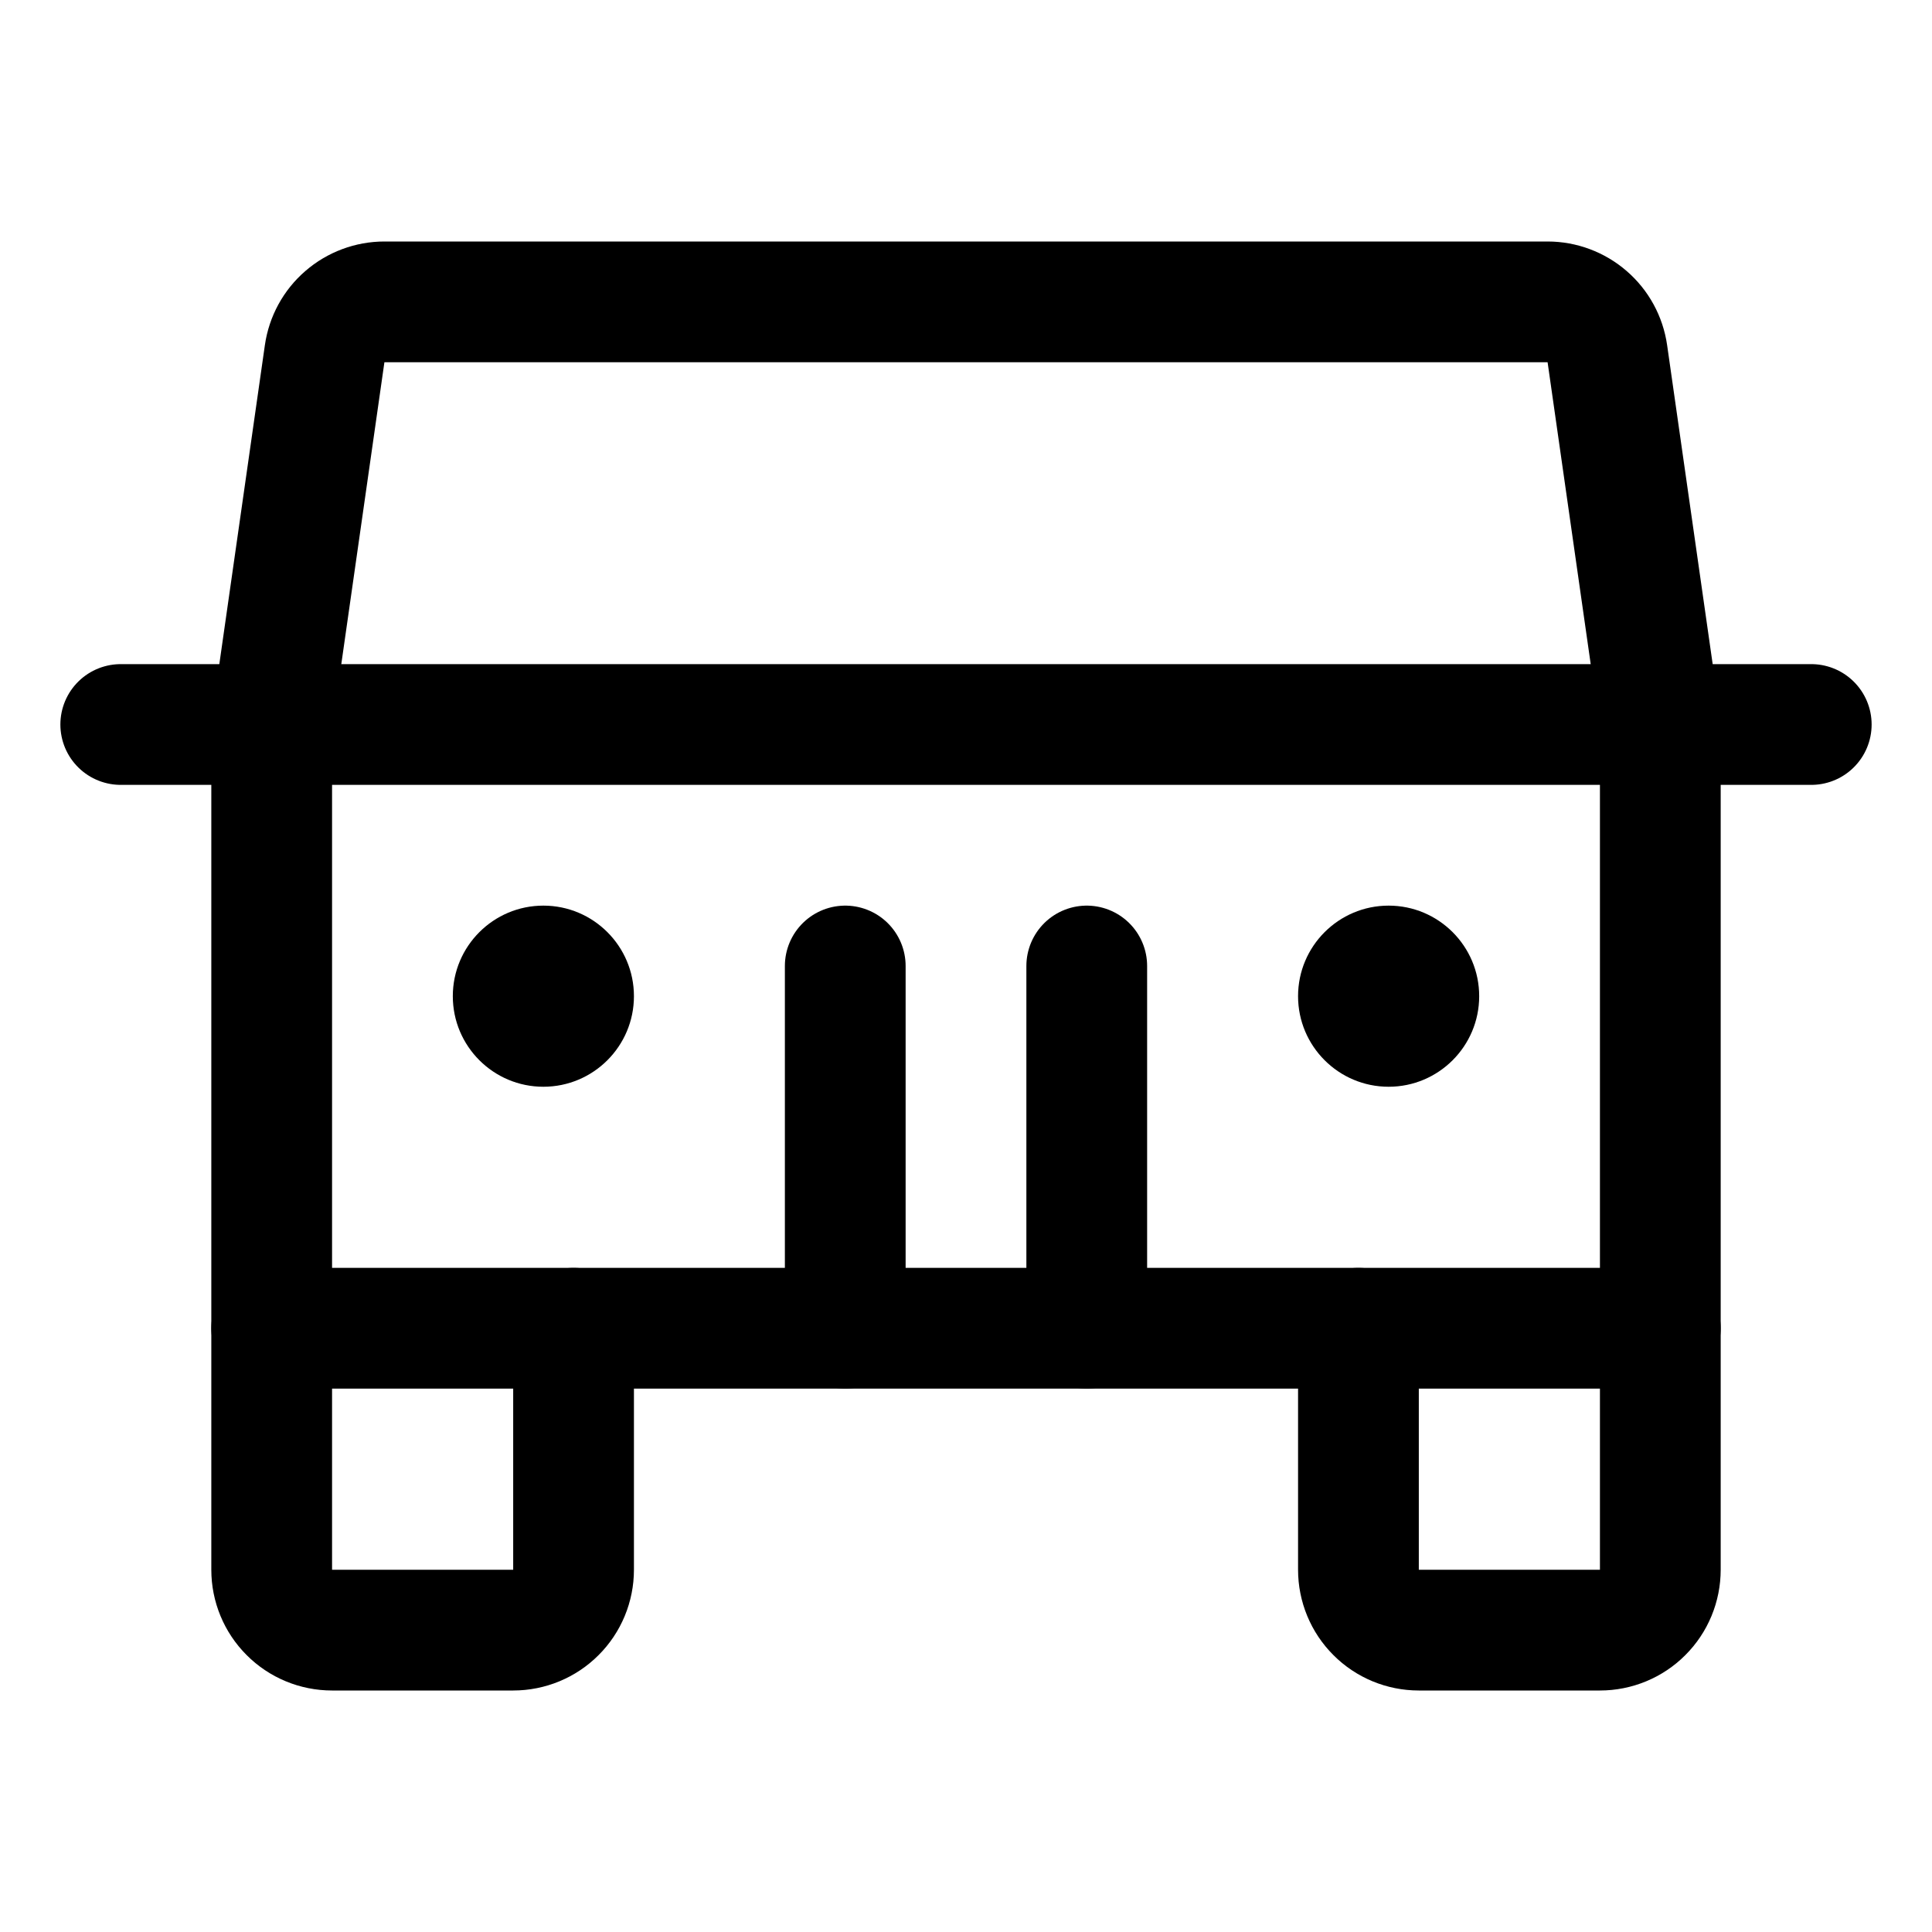<svg   viewBox="0 0 32 32" fill="none" xmlns="http://www.w3.org/2000/svg">
<path d="M27.5 22V26C27.5 26.265 27.395 26.52 27.207 26.707C27.02 26.895 26.765 27 26.5 27H23.5C23.235 27 22.98 26.895 22.793 26.707C22.605 26.52 22.5 26.265 22.5 26V22" stroke="black" stroke-width="2" stroke-linecap="round" stroke-linejoin="round"/>
<path d="M9.5 22V26C9.5 26.265 9.395 26.52 9.207 26.707C9.02 26.895 8.765 27 8.5 27H5.5C5.235 27 4.98 26.895 4.793 26.707C4.605 26.52 4.5 26.265 4.5 26V22" stroke="black" stroke-width="2" stroke-linecap="round" stroke-linejoin="round"/>
<path d="M2 12H30" stroke="black" stroke-width="2" stroke-linecap="round" stroke-linejoin="round"/>
<path d="M18 16V22" stroke="black" stroke-width="2" stroke-linecap="round" stroke-linejoin="round"/>
<path d="M14 16V22" stroke="black" stroke-width="2" stroke-linecap="round" stroke-linejoin="round"/>
<path d="M27.5 22H4.5V12L5.377 5.859C5.411 5.62 5.53 5.402 5.712 5.245C5.894 5.087 6.127 5 6.367 5H25.633C25.873 5 26.106 5.087 26.288 5.245C26.47 5.402 26.589 5.62 26.623 5.859L27.5 12V22Z" stroke="black" stroke-width="2" stroke-linecap="round" stroke-linejoin="round"/>
<path d="M9 18C9.828 18 10.5 17.328 10.5 16.5C10.5 15.672 9.828 15 9 15C8.172 15 7.5 15.672 7.5 16.5C7.5 17.328 8.172 18 9 18Z" fill="black"/>
<path d="M23 18C23.828 18 24.5 17.328 24.5 16.5C24.5 15.672 23.828 15 23 15C22.172 15 21.5 15.672 21.5 16.5C21.5 17.328 22.172 18 23 18Z" fill="black"/>
</svg>
